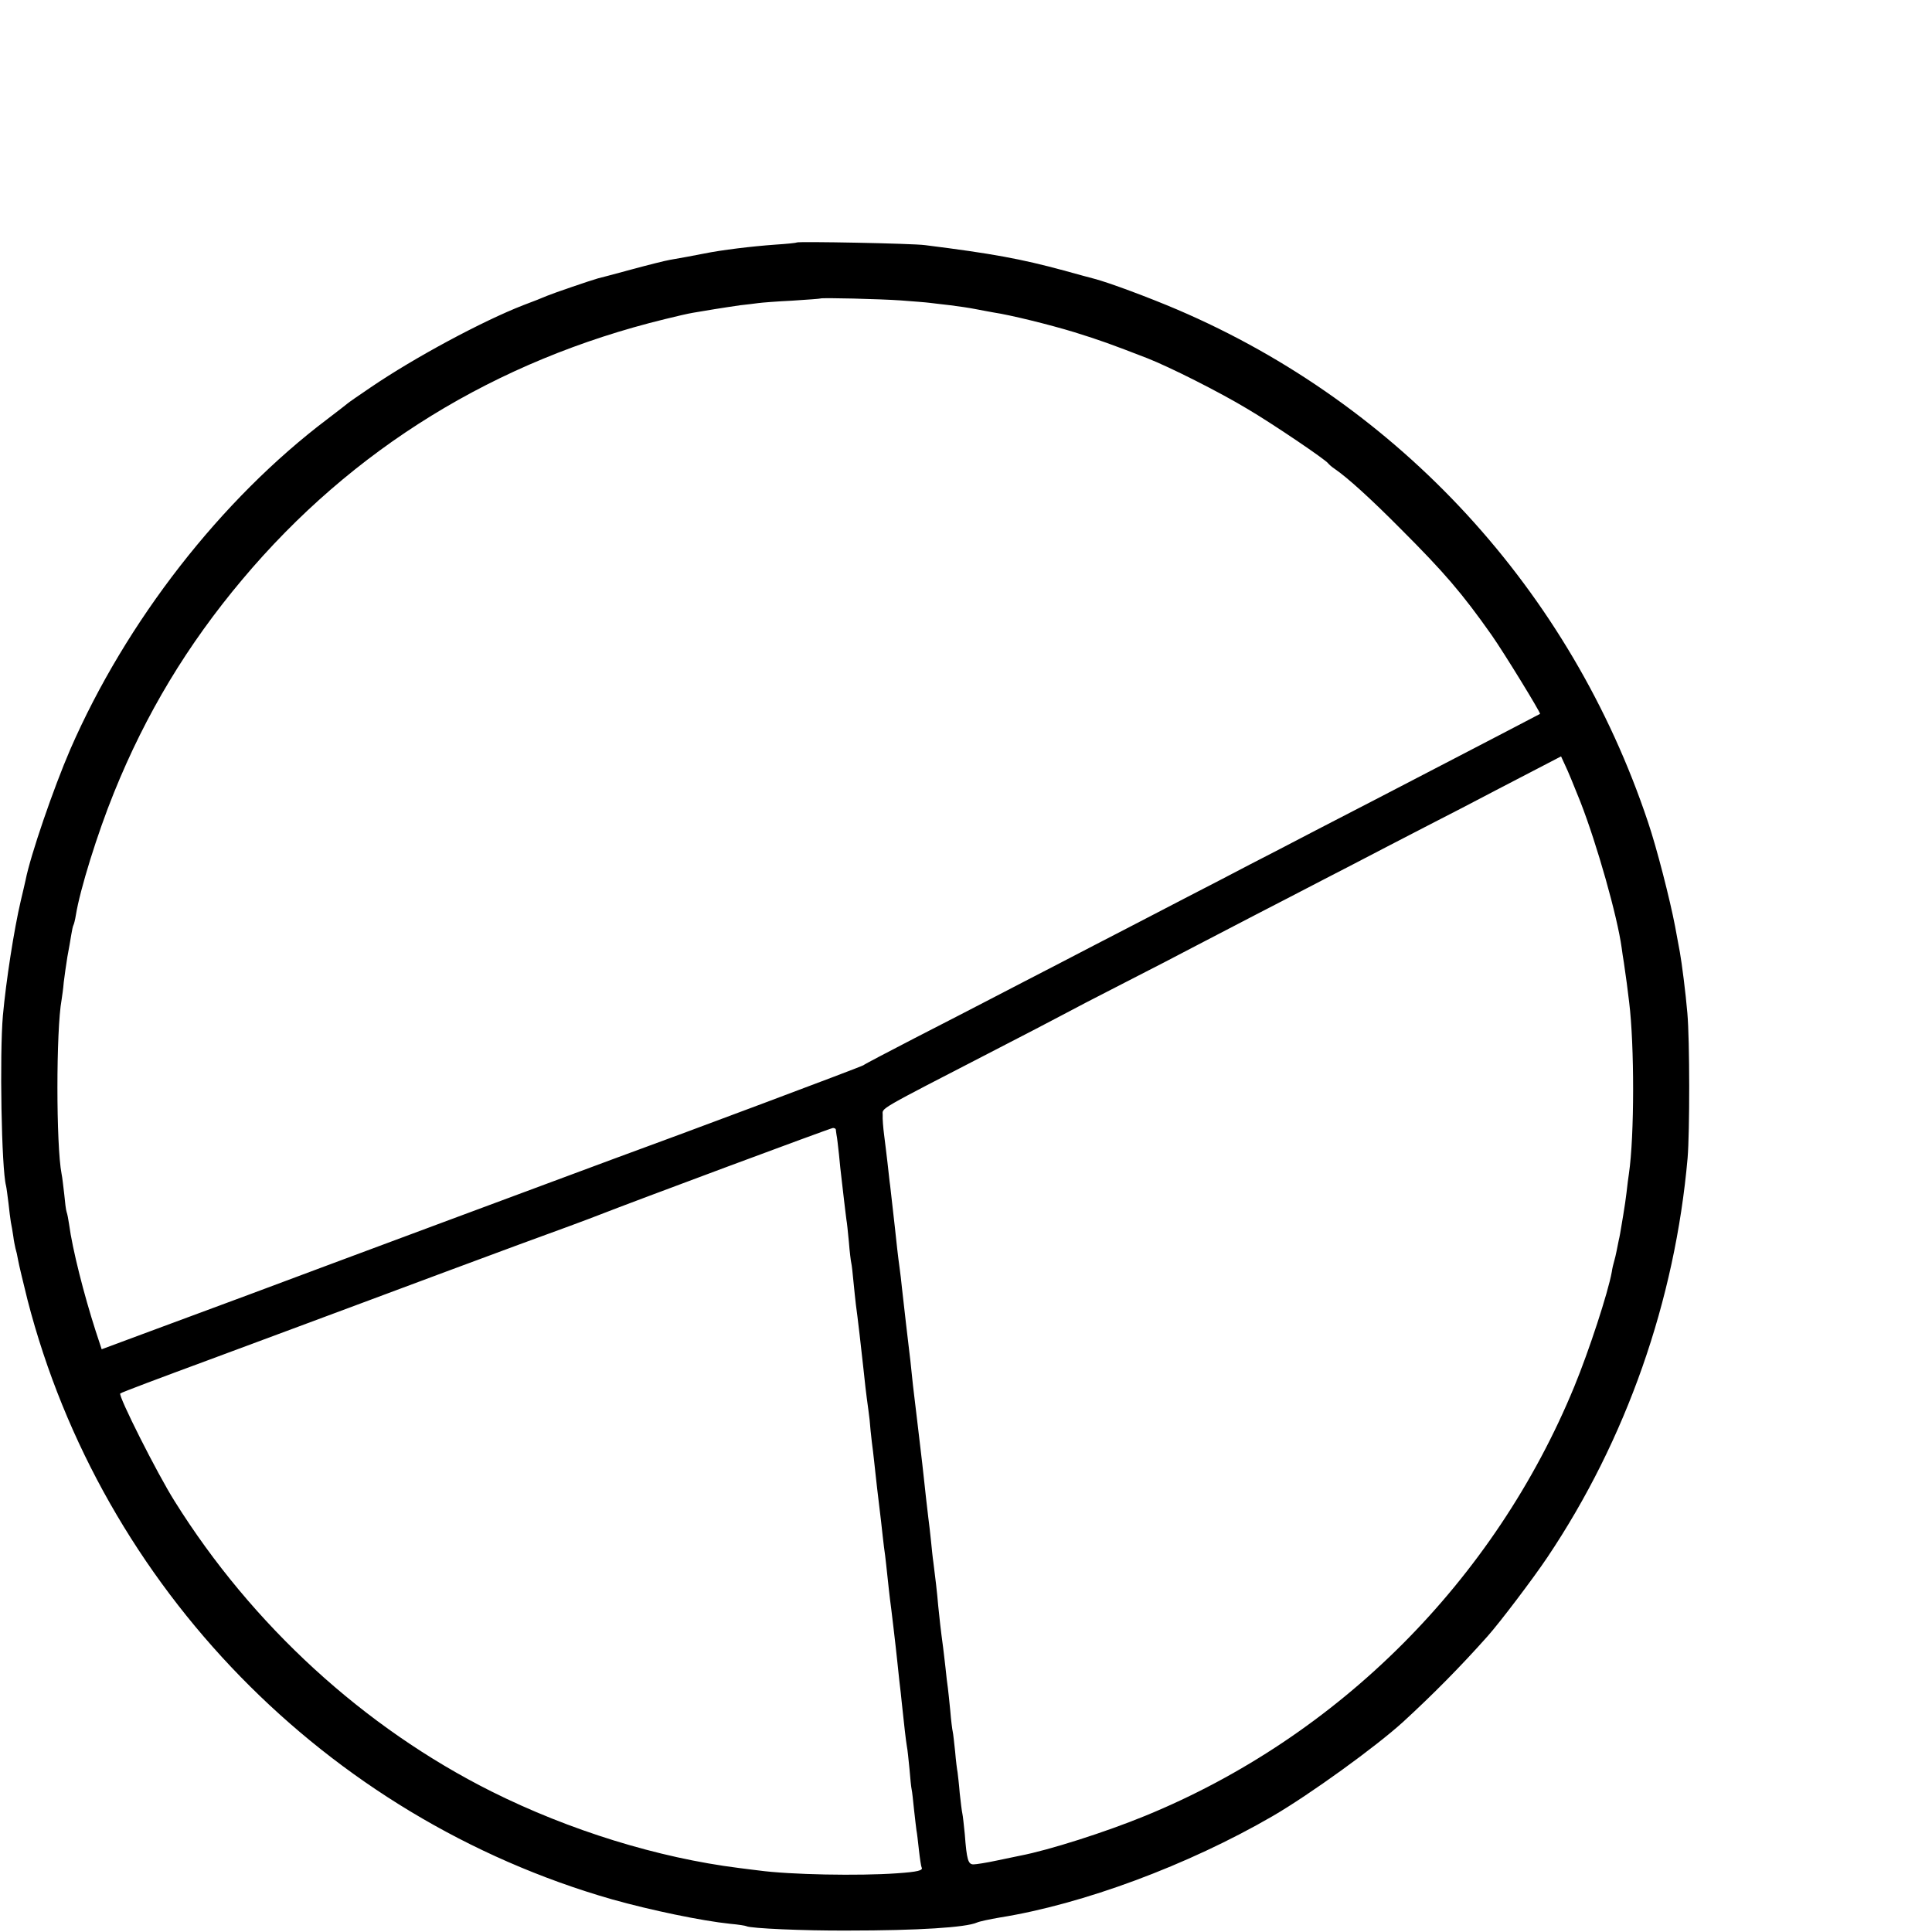 <?xml version="1.0" standalone="no"?>
<!DOCTYPE svg PUBLIC "-//W3C//DTD SVG 20010904//EN"
 "http://www.w3.org/TR/2001/REC-SVG-20010904/DTD/svg10.dtd">
<svg version="1.0" xmlns="http://www.w3.org/2000/svg"
 width="16pt" height="16pt" viewBox="0 0 16 16"
 preserveAspectRatio="xMidYMid meet">
<g transform="translate(0,16) scale(0.002,-0.002)"
fill="#000000" stroke="none">
<path d="M3299 6996 c-2 -2 -42 -6 -89 -9 -97 -7 -222 -22 -295 -37 -52 -10
-88 -17 -141 -26 -18 -3 -90 -21 -160 -40 -71 -19 -133 -36 -139 -37 -29 -8
-184 -61 -210 -72 -16 -7 -61 -25 -99 -39 -167 -65 -449 -216 -631 -340 -49
-33 -92 -63 -95 -66 -3 -3 -41 -32 -84 -65 -441 -333 -834 -838 -1065 -1368
-70 -162 -165 -439 -185 -541 -3 -12 -11 -50 -20 -86 -28 -119 -61 -332 -74
-475 -14 -160 -6 -634 13 -705 2 -8 6 -40 10 -71 3 -31 8 -67 10 -80 3 -13 7
-39 10 -58 2 -18 7 -41 9 -50 3 -9 8 -31 11 -49 3 -18 21 -92 39 -165 307
-1189 1237 -2143 2421 -2482 160 -45 372 -89 488 -101 34 -3 65 -8 68 -10 16
-9 236 -19 419 -18 293 0 490 13 535 33 11 5 54 14 95 21 344 55 778 216 1130
420 153 89 427 287 540 390 123 113 237 228 350 355 50 56 188 238 247 326
327 487 529 1064 581 1654 9 108 9 488 -1 600 -7 83 -23 208 -31 252 -2 10
-11 59 -20 108 -21 110 -76 325 -112 431 -320 958 -1028 1728 -1949 2122 -117
50 -286 113 -345 128 -8 2 -64 17 -125 34 -177 48 -296 70 -575 105 -51 7
-525 16 -531 11z m431 -240 c52 -4 106 -8 120 -10 14 -2 52 -6 85 -10 33 -4
80 -11 105 -16 25 -5 59 -11 75 -14 67 -10 227 -49 335 -82 106 -33 150 -49
300 -107 92 -36 299 -140 415 -210 102 -60 324 -210 335 -226 3 -4 14 -14 26
-22 53 -36 150 -124 274 -249 180 -180 254 -266 376 -439 52 -74 205 -324 201
-327 -3 -2 -228 -119 -357 -186 -266 -138 -421 -219 -575 -298 -88 -46 -209
-109 -270 -140 -60 -32 -177 -92 -260 -135 -82 -43 -199 -103 -260 -135 -60
-31 -182 -94 -270 -140 -88 -45 -214 -111 -280 -145 -66 -34 -210 -109 -320
-165 -110 -57 -204 -106 -210 -111 -8 -6 -744 -282 -1035 -388 -127 -47 -1246
-463 -1515 -564 -110 -41 -291 -108 -402 -149 l-202 -75 -25 76 c-48 149 -96
337 -110 442 -3 20 -7 42 -10 50 -3 8 -7 41 -10 74 -4 33 -8 71 -11 84 -23
118 -23 596 0 721 2 14 7 46 9 73 3 26 10 73 15 105 6 31 13 72 16 91 3 19 7
37 9 40 2 3 7 22 10 41 17 106 89 338 158 508 132 327 304 612 531 882 455
542 1050 908 1752 1079 44 11 96 23 115 26 19 3 60 10 90 15 30 5 78 12 105
16 28 3 61 7 75 9 14 2 77 7 140 10 63 4 116 8 117 9 5 4 249 -2 333 -8z
m2814 -2076 c69 -177 153 -474 171 -605 2 -16 6 -43 9 -60 2 -16 8 -55 12 -85
4 -30 8 -66 10 -80 22 -178 22 -554 -1 -710 -2 -14 -7 -49 -10 -79 -4 -30 -8
-61 -10 -70 -1 -9 -6 -36 -10 -61 -4 -25 -9 -54 -12 -65 -2 -11 -6 -31 -9 -45
-3 -14 -7 -33 -10 -42 -3 -10 -8 -30 -10 -45 -15 -84 -94 -326 -155 -474 -330
-803 -976 -1450 -1777 -1778 -163 -67 -398 -142 -518 -165 -10 -2 -54 -11 -96
-20 -42 -9 -86 -16 -97 -16 -22 0 -28 18 -36 125 -4 39 -8 77 -10 85 -2 8 -7
47 -11 85 -3 39 -8 78 -9 87 -2 9 -7 48 -10 85 -4 37 -8 75 -10 83 -2 8 -7 47
-10 85 -4 39 -8 81 -10 95 -2 14 -7 52 -10 85 -4 33 -8 71 -10 85 -9 65 -16
129 -20 170 -4 50 -13 127 -20 180 -3 19 -7 60 -10 90 -3 30 -8 73 -11 95 -7
58 -12 104 -18 160 -3 28 -10 91 -16 140 -6 50 -13 110 -16 135 -3 25 -7 59
-9 75 -2 17 -7 57 -10 90 -3 33 -8 74 -10 90 -6 48 -20 171 -30 260 -3 28 -7
66 -10 85 -3 19 -7 55 -10 80 -4 39 -11 102 -29 260 -3 19 -7 62 -11 95 -4 33
-10 85 -14 115 -4 30 -7 68 -6 83 0 31 -31 13 465 269 118 61 242 125 275 143
33 18 150 79 260 135 110 56 241 124 290 150 50 26 162 84 250 130 88 45 214
111 280 145 66 34 188 97 270 140 83 43 222 115 310 160 88 46 216 113 284
148 l125 65 17 -37 c10 -20 38 -88 63 -151z m-3083 -1357 c0 -5 2 -15 3 -23 2
-8 6 -44 10 -80 3 -36 8 -78 10 -95 2 -16 7 -59 11 -95 4 -36 9 -73 10 -82 2
-9 6 -49 10 -90 3 -40 8 -80 10 -88 2 -8 6 -43 9 -77 3 -33 8 -76 10 -95 6
-41 24 -196 31 -263 5 -49 11 -104 21 -175 3 -19 7 -57 9 -85 3 -27 7 -66 10
-85 2 -19 7 -60 10 -90 3 -30 10 -89 15 -130 5 -41 12 -100 15 -130 3 -30 8
-66 10 -80 2 -14 6 -54 10 -90 4 -36 8 -76 10 -90 4 -27 25 -205 30 -255 2
-16 6 -55 9 -85 4 -30 8 -71 10 -90 10 -95 17 -157 21 -180 3 -14 7 -56 11
-95 3 -38 7 -77 9 -85 2 -8 6 -46 10 -85 4 -38 9 -77 10 -85 2 -8 6 -44 10
-80 4 -36 9 -68 11 -72 8 -13 -15 -19 -103 -25 -155 -11 -442 -6 -573 12 -19
2 -55 7 -80 10 -335 42 -703 156 -1025 317 -527 264 -991 688 -1312 1202 -72
114 -235 438 -225 446 4 4 169 66 367 139 198 74 502 186 675 251 173 65 446
166 605 225 160 58 308 113 330 122 153 60 962 361 973 362 6 1 12 -2 13 -6z"/>
</g>
</svg>
